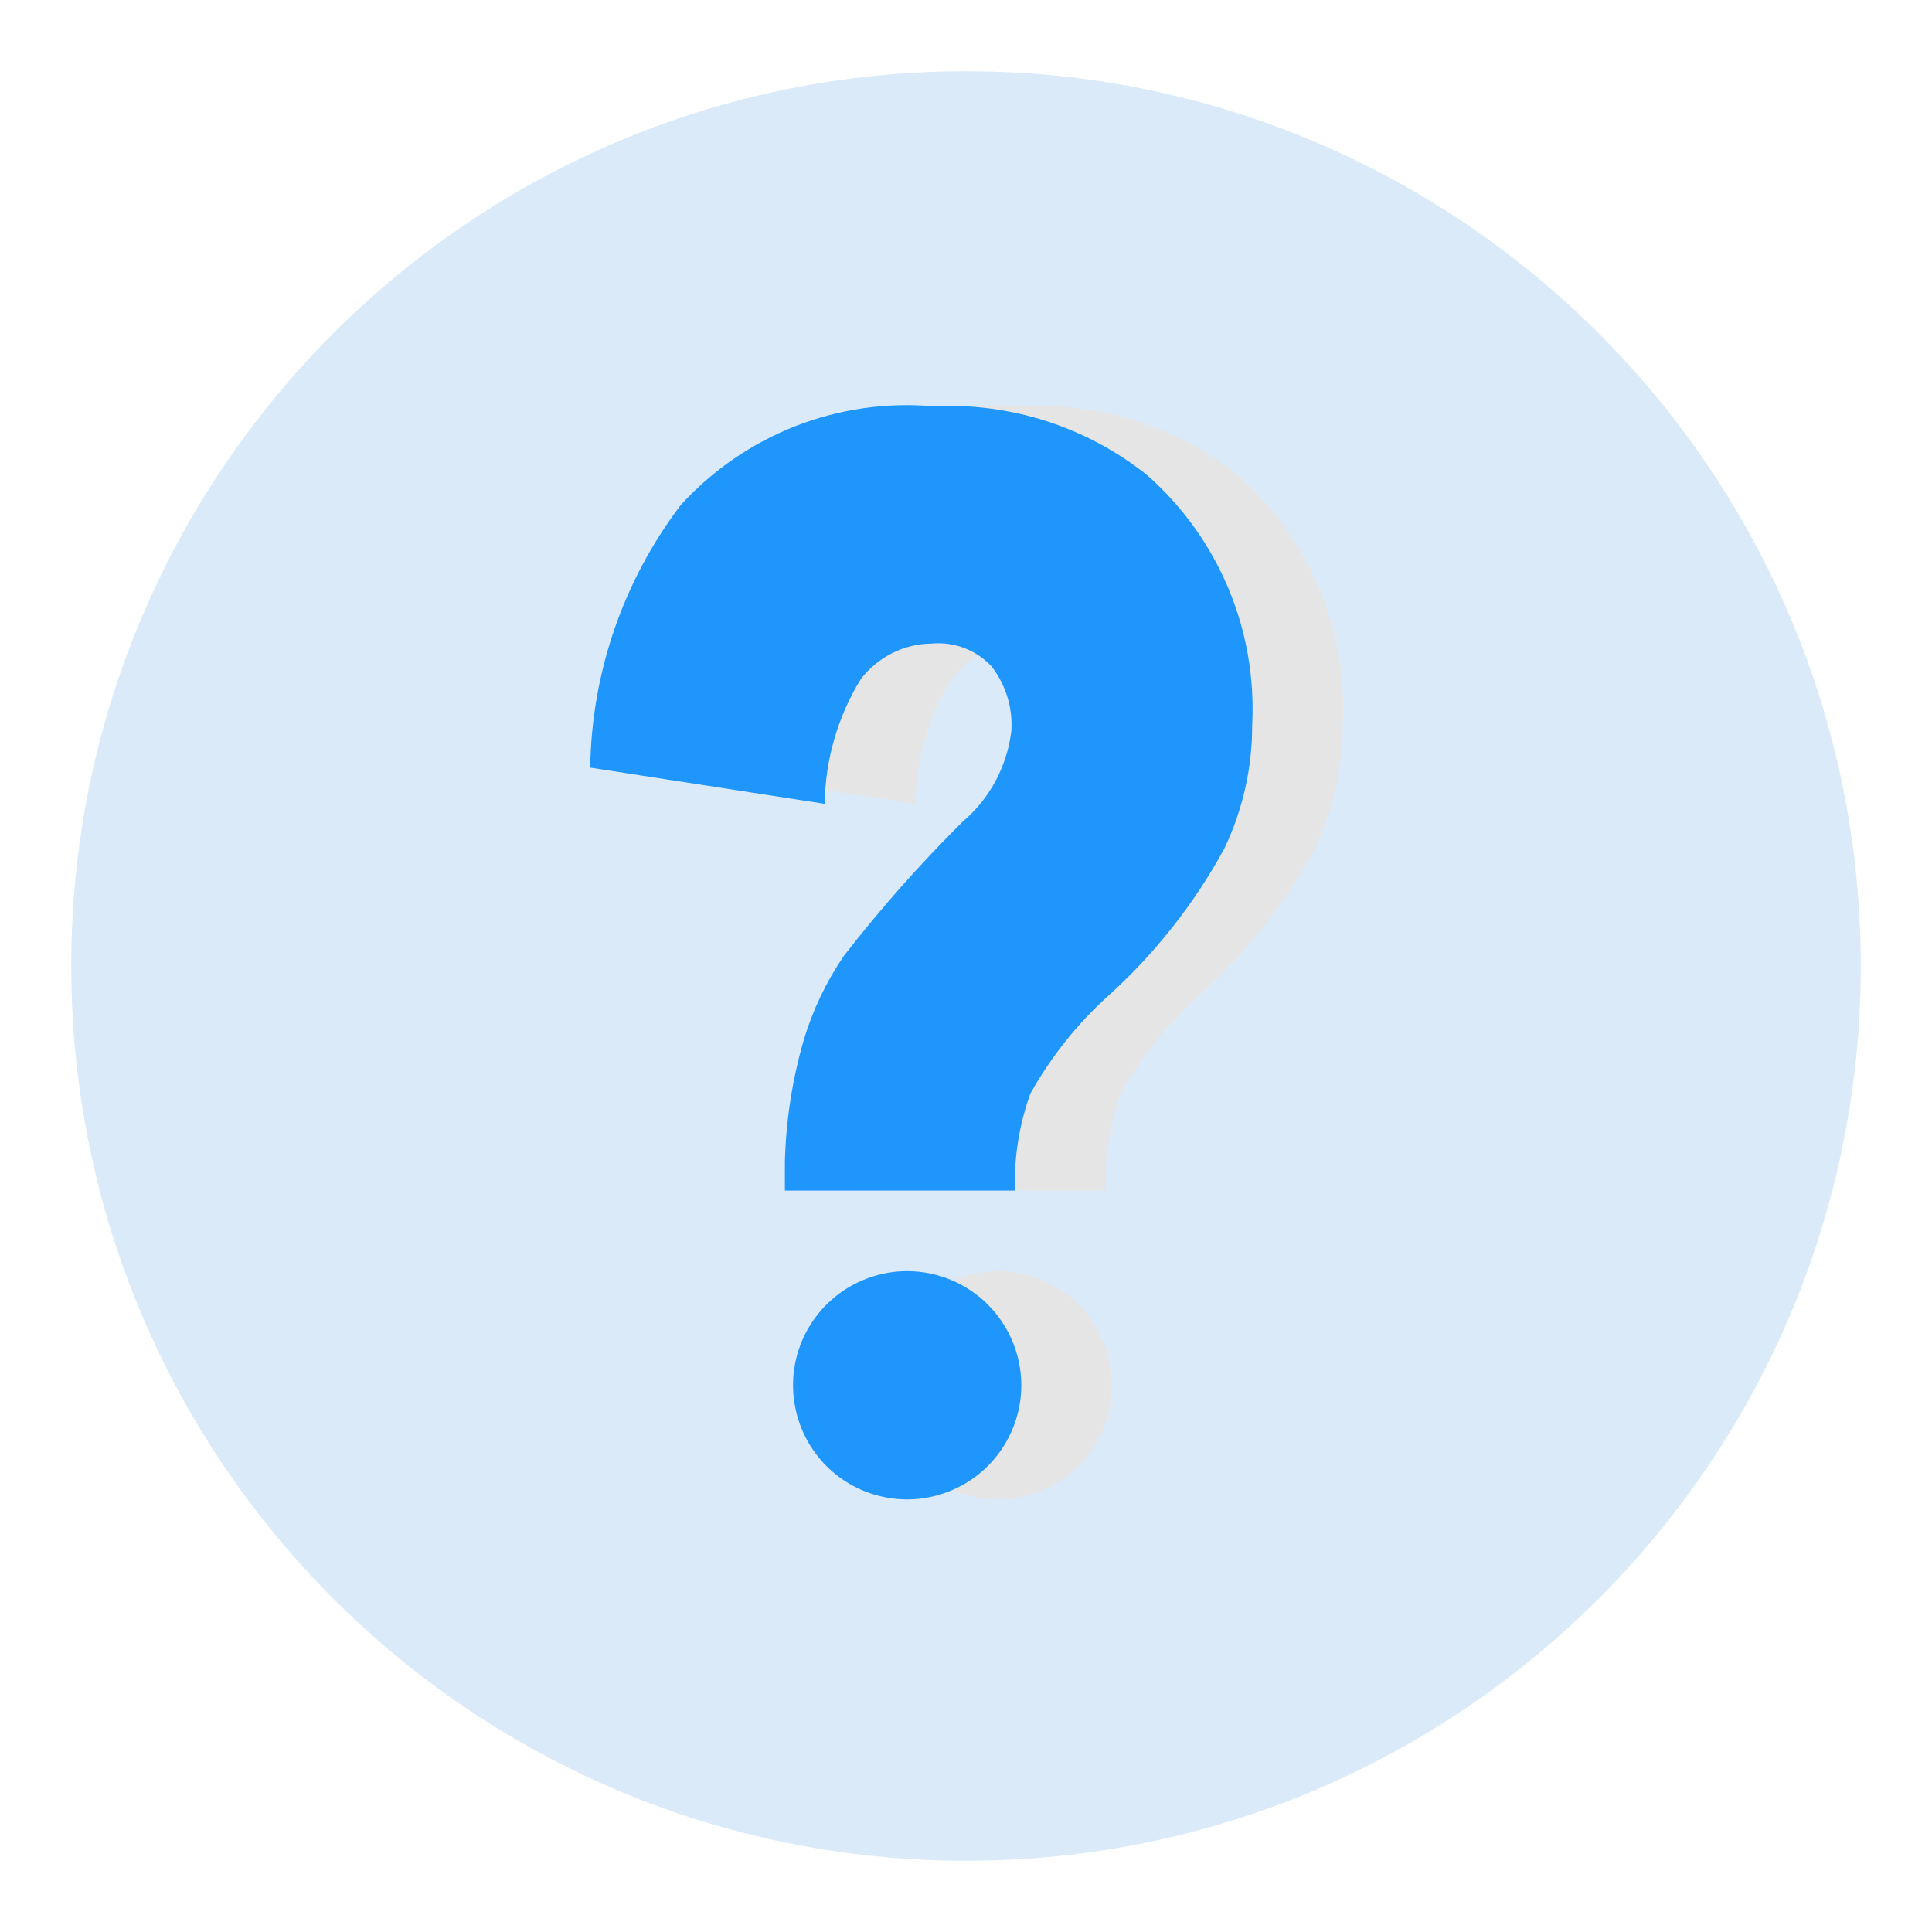 <svg width="16" height="16" viewBox="0 0 16 16" fill="none" xmlns="http://www.w3.org/2000/svg">
<path d="M8 15.41C12.092 15.41 15.41 12.092 15.41 8C15.41 3.908 12.092 0.59 8 0.59C3.908 0.59 0.59 3.908 0.59 8C0.59 12.092 3.908 15.41 8 15.41Z" fill="#2983D3" fill-opacity="0.17"/>
<path d="M10.25 3.935C9.749 3.535 9.12 3.333 8.48 3.365C8.092 3.331 7.701 3.387 7.338 3.529C6.975 3.671 6.65 3.895 6.388 4.182C5.912 4.809 5.649 5.571 5.638 6.357L7.58 6.657C7.584 6.292 7.688 5.934 7.88 5.622C7.949 5.533 8.038 5.46 8.139 5.409C8.24 5.358 8.352 5.331 8.465 5.33C8.556 5.321 8.648 5.334 8.734 5.366C8.82 5.399 8.897 5.45 8.96 5.517C9.08 5.671 9.139 5.863 9.125 6.057C9.089 6.349 8.945 6.617 8.72 6.807C8.369 7.156 8.041 7.526 7.738 7.917C7.593 8.13 7.482 8.362 7.408 8.607C7.312 8.937 7.259 9.277 7.25 9.62V9.86H9.155C9.147 9.587 9.19 9.315 9.283 9.057C9.452 8.754 9.67 8.48 9.928 8.247C10.313 7.899 10.638 7.488 10.887 7.032C11.041 6.712 11.121 6.361 11.12 6.005C11.14 5.617 11.073 5.229 10.922 4.87C10.771 4.512 10.542 4.192 10.25 3.935ZM8.263 10.527C8.076 10.527 7.893 10.583 7.737 10.687C7.582 10.791 7.461 10.938 7.389 11.111C7.318 11.284 7.299 11.473 7.336 11.657C7.372 11.84 7.462 12.008 7.594 12.141C7.726 12.273 7.895 12.363 8.078 12.399C8.261 12.436 8.451 12.417 8.624 12.345C8.797 12.274 8.944 12.153 9.048 11.998C9.152 11.842 9.208 11.659 9.208 11.473C9.208 11.222 9.108 10.982 8.931 10.804C8.754 10.627 8.513 10.527 8.263 10.527Z" fill="#E5E5E5"/>
<path d="M9.5 3.935C8.999 3.535 8.37 3.333 7.73 3.365C7.342 3.331 6.951 3.387 6.588 3.529C6.225 3.671 5.9 3.895 5.638 4.182C5.162 4.809 4.899 5.571 4.888 6.357L6.83 6.657C6.834 6.292 6.938 5.934 7.13 5.622C7.199 5.533 7.288 5.46 7.389 5.409C7.49 5.358 7.602 5.331 7.715 5.33C7.806 5.321 7.898 5.334 7.984 5.366C8.07 5.399 8.147 5.45 8.21 5.517C8.33 5.671 8.389 5.863 8.375 6.057C8.339 6.349 8.195 6.617 7.97 6.807C7.619 7.156 7.291 7.526 6.988 7.917C6.843 8.13 6.732 8.362 6.658 8.607C6.562 8.937 6.509 9.277 6.5 9.62V9.86H8.405C8.397 9.587 8.44 9.315 8.533 9.057C8.702 8.754 8.92 8.48 9.178 8.247C9.563 7.899 9.888 7.488 10.137 7.032C10.291 6.712 10.371 6.361 10.37 6.005C10.39 5.617 10.323 5.229 10.172 4.87C10.021 4.512 9.792 4.192 9.5 3.935ZM7.513 10.527C7.326 10.527 7.143 10.583 6.987 10.687C6.832 10.791 6.711 10.938 6.639 11.111C6.568 11.284 6.549 11.473 6.586 11.657C6.622 11.84 6.712 12.008 6.844 12.141C6.976 12.273 7.145 12.363 7.328 12.399C7.511 12.436 7.701 12.417 7.874 12.345C8.047 12.274 8.194 12.153 8.298 11.998C8.402 11.842 8.458 11.659 8.458 11.473C8.458 11.222 8.358 10.982 8.181 10.804C8.004 10.627 7.763 10.527 7.513 10.527Z" fill="#1E96FC"/>
</svg>
